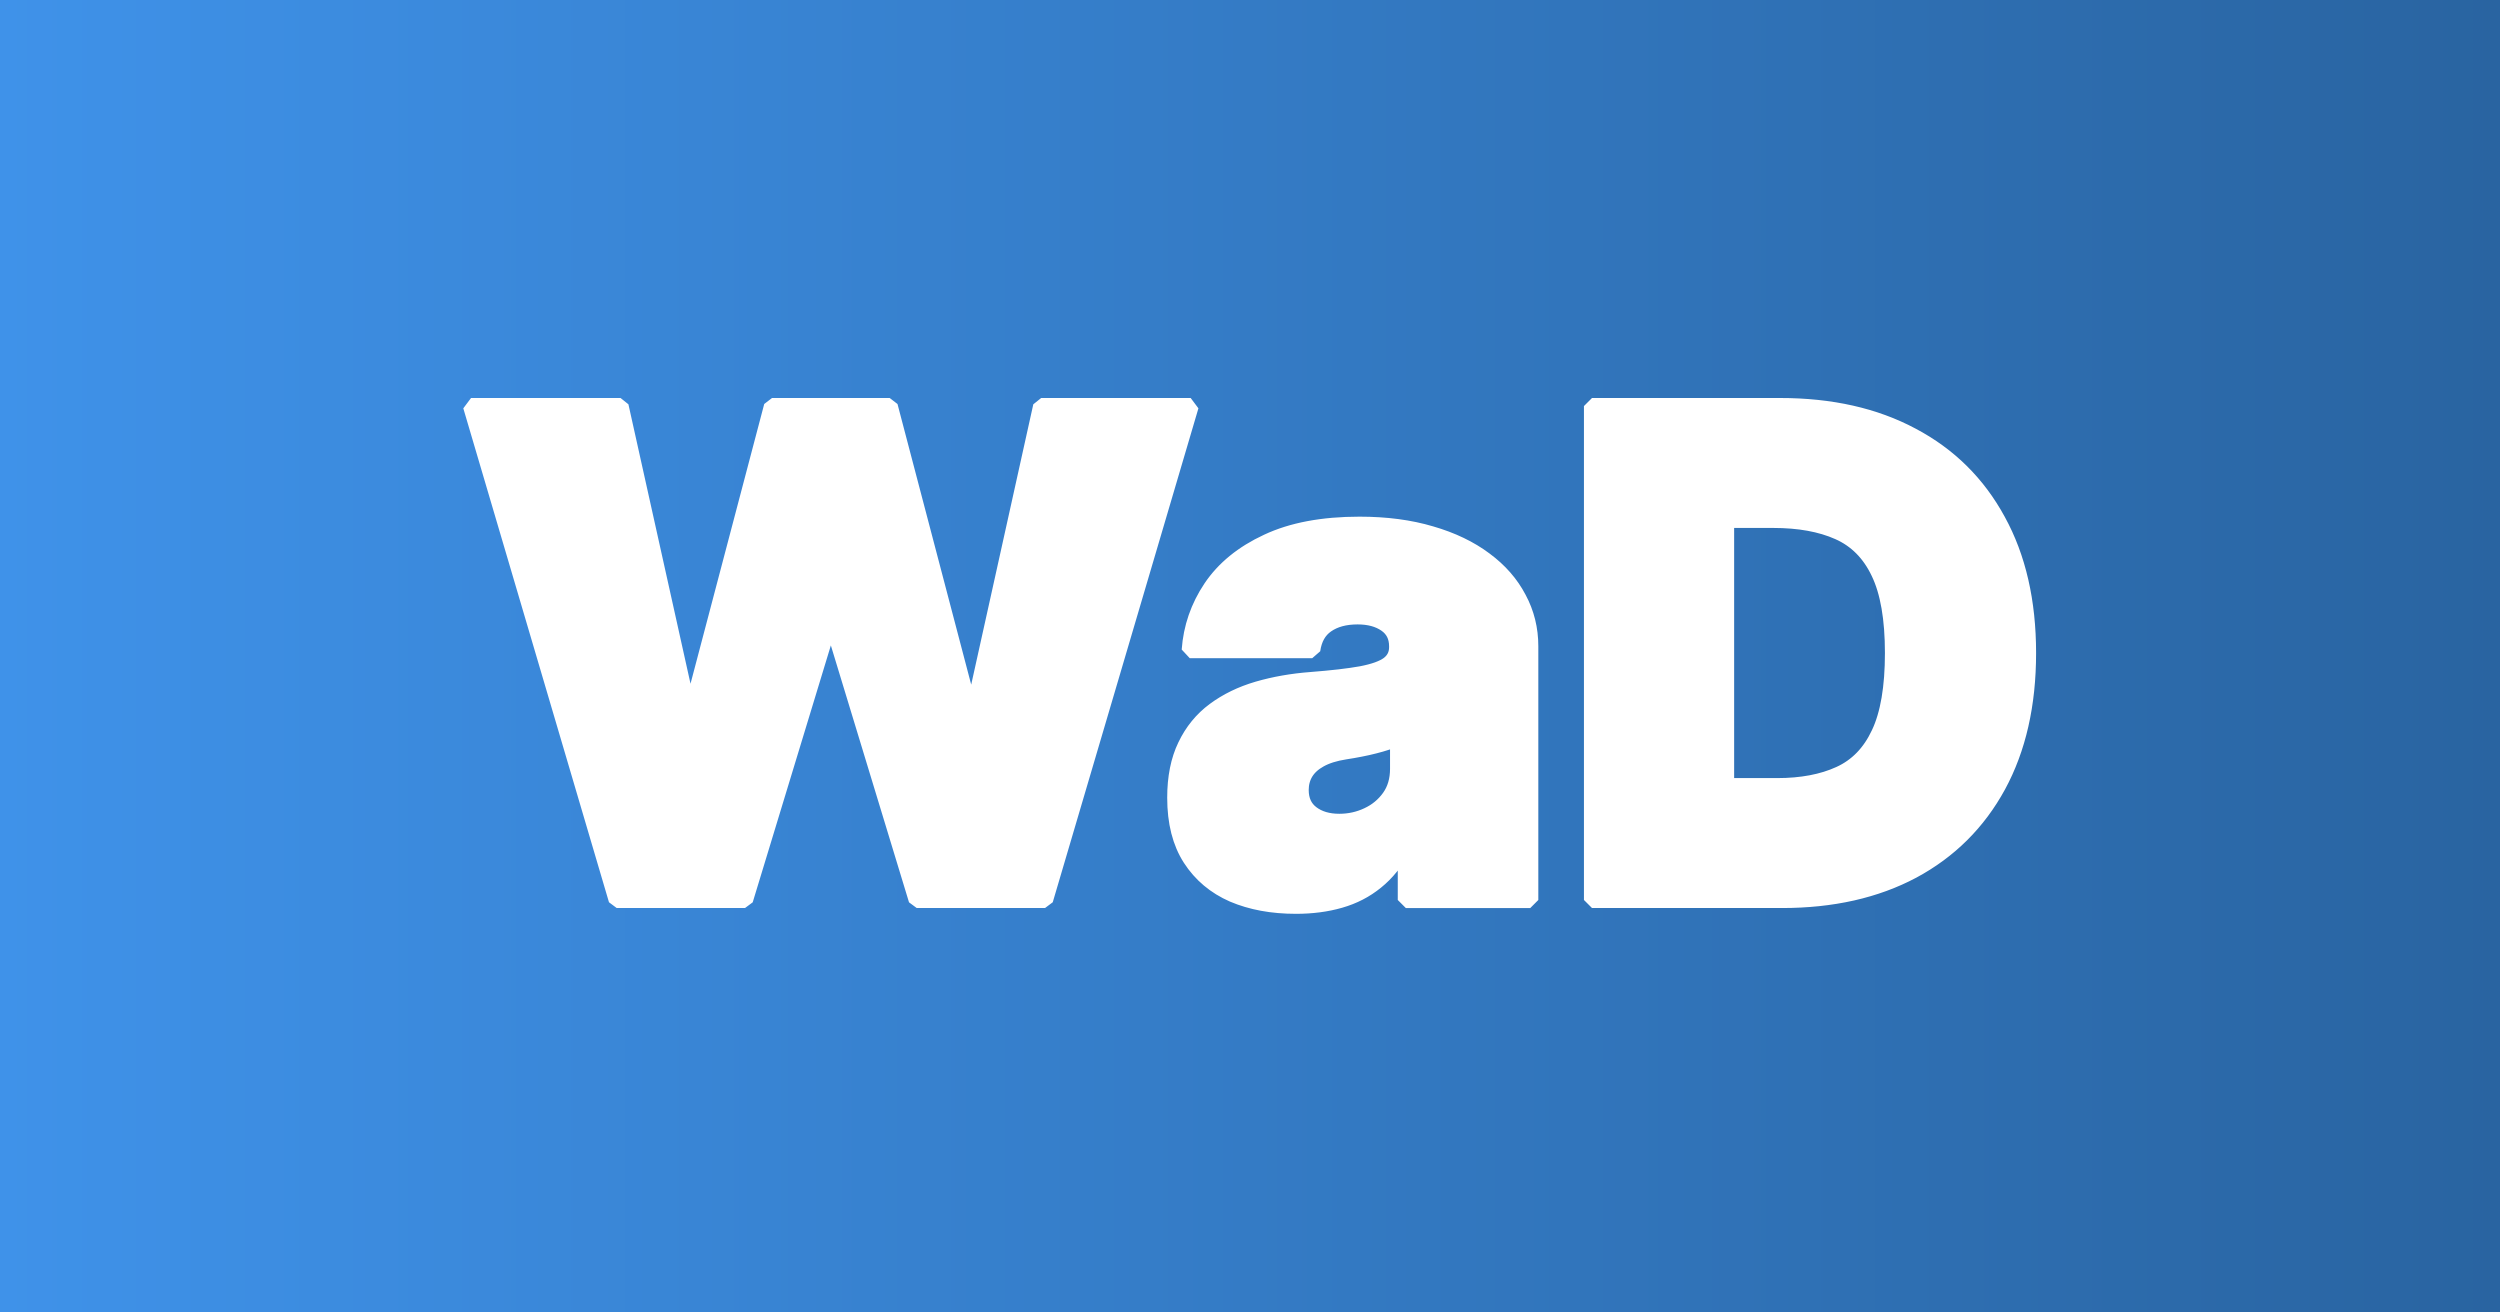 <?xml version="1.0" encoding="UTF-8" standalone="no"?>
<!-- Created with Inkscape (http://www.inkscape.org/) -->

<svg
   width="1200mm"
   height="630mm"
   viewBox="0 0 1200 630"
   version="1.1"
   id="svg1"
   xml:space="preserve"
   inkscape:version="1.4.2 (ebf0e940d0, 2025-05-08)"
   sodipodi:docname="opengraph.svg"
   inkscape:export-filename="opengraph.png"
   inkscape:export-xdpi="25.4"
   inkscape:export-ydpi="25.4"
   xmlns:inkscape="http://www.inkscape.org/namespaces/inkscape"
   xmlns:sodipodi="http://sodipodi.sourceforge.net/DTD/sodipodi-0.dtd"
   xmlns:xlink="http://www.w3.org/1999/xlink"
   xmlns="http://www.w3.org/2000/svg"
   xmlns:svg="http://www.w3.org/2000/svg"><rect x="0" y="0" width="1200" height="630" fill="#333333" stroke="none"/><sodipodi:namedview
     id="namedview1"
     pagecolor="#ffffff"
     bordercolor="#000000"
     borderopacity="0.25"
     inkscape:showpageshadow="2"
     inkscape:pageopacity="0.0"
     inkscape:pagecheckerboard="0"
     inkscape:deskcolor="#d1d1d1"
     inkscape:document-units="mm"
     inkscape:zoom="0.2590155"
     inkscape:cx="1882.1267"
     inkscape:cy="1218.0738"
     inkscape:window-width="2560"
     inkscape:window-height="1371"
     inkscape:window-x="0"
     inkscape:window-y="0"
     inkscape:window-maximized="1"
     inkscape:current-layer="layer1" /><defs
     id="defs1"><linearGradient
       id="linearGradient1"
       inkscape:collect="always"><stop
         style="stop-color:#3f92e9;stop-opacity:1;"
         offset="0"
         id="stop1" /><stop
         style="stop-color:#2964a1;stop-opacity:1;"
         offset="1"
         id="stop2" /></linearGradient><rect
       x="999.94"
       y="830.066"
       width="2671.655"
       height="741.268"
       id="rect2" /><rect
       x="999.94"
       y="830.066"
       width="2671.655"
       height="741.268"
       id="rect5" /><linearGradient
       inkscape:collect="always"
       xlink:href="#linearGradient1"
       id="linearGradient2"
       x1="0"
       y1="315"
       x2="1200"
       y2="315"
       gradientUnits="userSpaceOnUse" /></defs><g
     inkscape:label="Layer 1"
     inkscape:groupmode="layer"
     id="layer1"><rect
       style="fill:url(#linearGradient2);stroke-width:6;stroke-linejoin:bevel"
       id="rect1"
       width="1200"
       height="630"
       x="-4.4408921e-16"
       y="0" /><path
       style="font-size:368.764px;font-family:'Inter V';-inkscape-font-specification:'Inter V, @wght=900';font-variation-settings:'wght' 900;white-space:pre;fill:#ffffff;stroke:#ffffff;stroke-width:8.748;stroke-linejoin:bevel"
       d="m 1085.321,1174.65 -79.096,-268.192 h 81.191 l 36.667,165.001 h 2.095 l 43.476,-165.001 h 63.905 l 43.477,165.525 h 2.095 l 36.667,-165.525 h 81.191 l -79.096,268.192 h -69.667 l -45.572,-149.81 h -2.095 l -45.572,149.81 z m 368.764,3.143 q -19.25,0 -34.048,-6.286 -14.667,-6.417 -23.048,-19.381 -8.381,-12.964 -8.381,-33 0,-16.5 5.631,-28.155 5.631,-11.786 15.714,-19.25 10.083,-7.464 23.441,-11.393 13.488,-3.929 29.072,-5.107 16.893,-1.31 27.107,-3.143 10.345,-1.964 14.929,-5.369 4.583,-3.536 4.583,-9.298 v -0.524 q 0,-7.857 -6.024,-12.048 -6.024,-4.191 -15.453,-4.191 -10.345,0 -16.893,4.583 -6.417,4.452 -7.726,13.75 h -66.524 q 1.31,-18.333 11.655,-33.786 10.476,-15.583 30.512,-24.881 20.036,-9.429 50.024,-9.429 21.607,0 38.762,5.107 17.155,4.976 29.203,14.012 12.048,8.905 18.334,20.953 6.417,11.917 6.417,25.929 v 137.763 h -67.572 v -28.286 h -1.571 q -6.024,11.262 -14.667,18.203 -8.512,6.941 -19.512,10.083 -10.869,3.143 -23.964,3.143 z m 23.572,-45.572 q 8.25,0 15.452,-3.405 7.333,-3.405 11.917,-9.822 4.583,-6.417 4.583,-15.583 v -16.762 q -2.881,1.179 -6.155,2.226 -3.143,1.048 -6.809,1.964 -3.536,0.917 -7.595,1.702 -3.929,0.786 -8.25,1.44 -8.381,1.31 -13.75,4.322 -5.238,2.881 -7.857,7.202 -2.488,4.191 -2.488,9.429 0,8.381 5.893,12.834 5.893,4.452 15.06,4.452 z m 240.43,42.429 H 1614.896 V 906.458 h 102.143 q 41.381,0 71.5,16.107 30.25,15.976 46.619,46.096 16.5,29.988 16.5,71.893 0,41.905 -16.369,72.024 -16.369,29.988 -46.357,46.096 -29.988,15.976 -70.846,15.976 z m -30.381,-61.81 h 27.762 q 19.905,0 33.917,-6.417 14.143,-6.417 21.476,-22.131 7.464,-15.714 7.464,-43.738 0,-28.024 -7.595,-43.738 -7.464,-15.714 -22,-22.131 -14.405,-6.417 -35.357,-6.417 h -25.667 z"
       id="text1"
       transform="matrix(0.884,0,0,0.884,-663.408,-606.402)"
       aria-label="WaD" /></g></svg>
